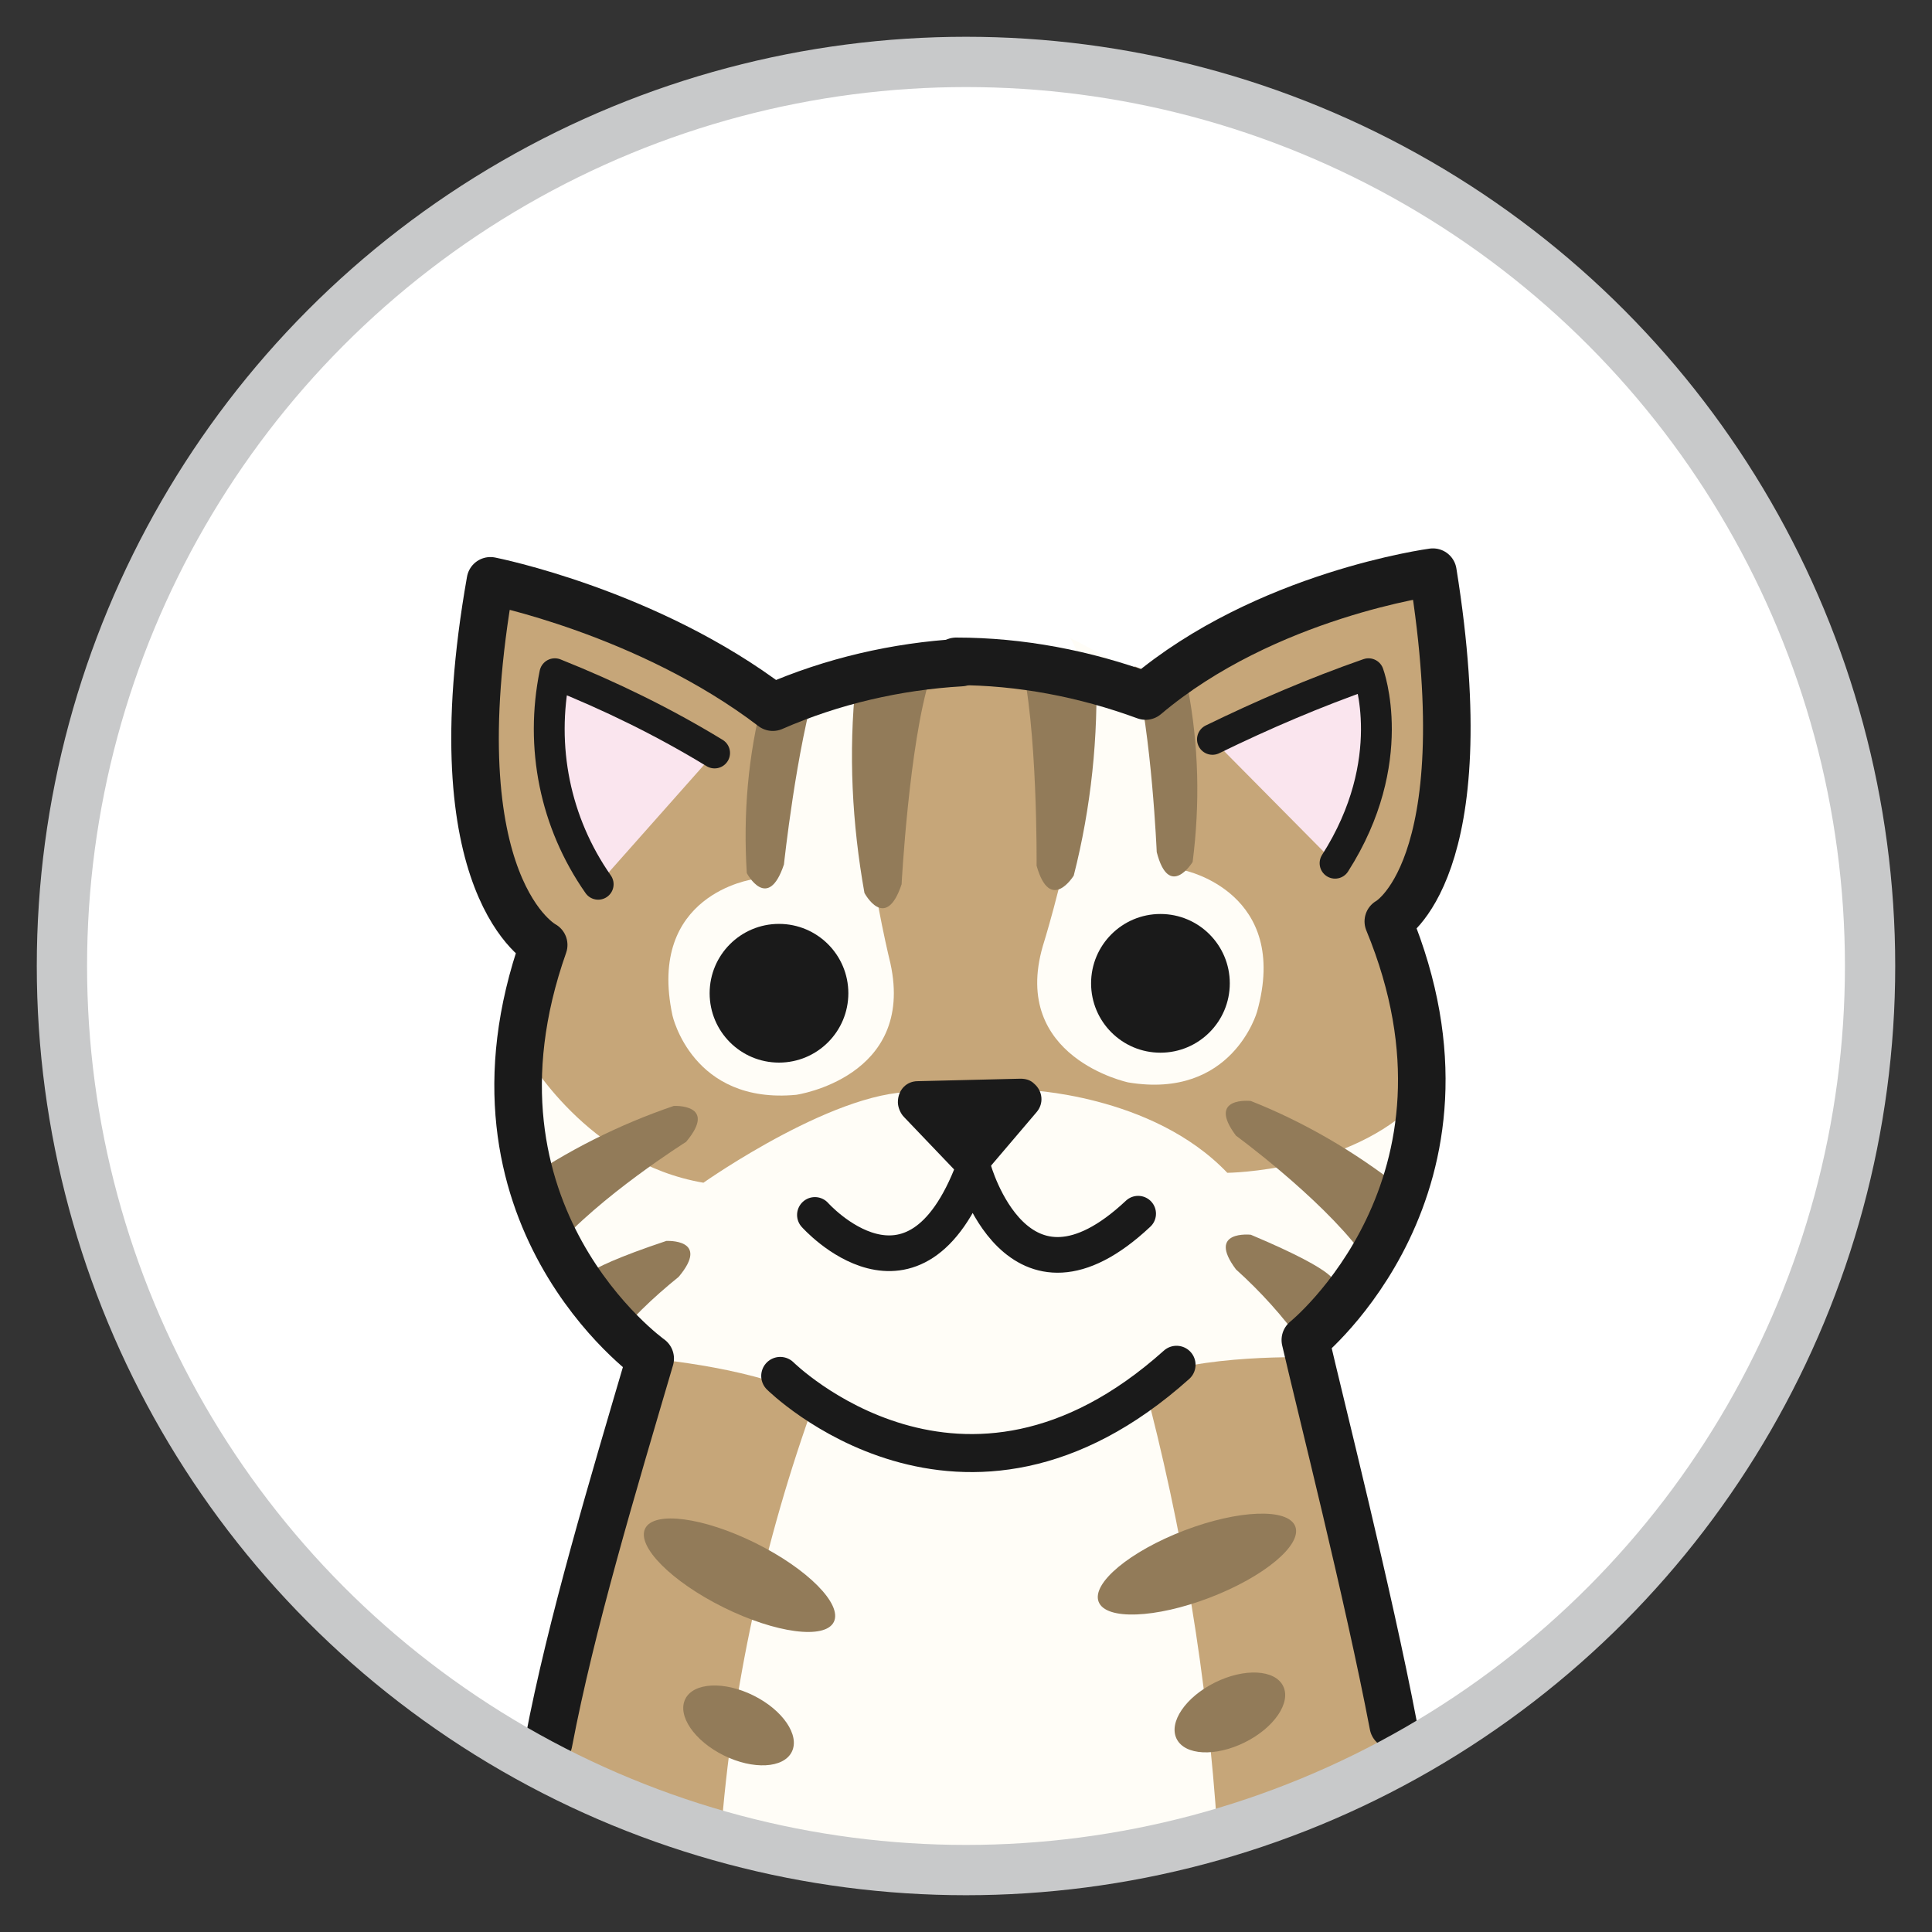 <?xml version="1.0" encoding="utf-8"?>
<!-- Generator: Adobe Illustrator 21.1.0, SVG Export Plug-In . SVG Version: 6.00 Build 0)  -->
<svg version="1.1" id="圖層_1" xmlns="http://www.w3.org/2000/svg" xmlns:xlink="http://www.w3.org/1999/xlink" x="0px" y="0px"
	 viewBox="0 0 156 156" style="enable-background:new 0 0 156 156;" xml:space="preserve">
<rect x="0" y="0" width="156" height="156" fill="#333333" stroke="none"/>
<style type="text/css">
	.st0{fill:#FFFFFF;}
	.st1{fill:#FFFDF7;}
	.st2{fill:#C6A679;}
	.st3{fill:#927B59;}
	.st4{fill:none;stroke:#1A1A1A;stroke-width:3.84;stroke-linecap:round;stroke-linejoin:round;}
	.st5{fill:none;stroke:#1A1A1A;stroke-width:3.07;stroke-linecap:round;stroke-linejoin:round;}
	.st6{fill:#1A1A1A;}
	.st7{fill:none;stroke:#1A1A1A;stroke-width:2.88;stroke-linecap:round;stroke-linejoin:round;}
	.st8{fill:#FAE5EE;stroke:#1A1A1A;stroke-width:2.49;stroke-linecap:round;stroke-linejoin:round;}
	.st9{fill:none;stroke:#C8C9CA;stroke-width:4.06;stroke-miterlimit:10;}
</style>
<title>互動設計UI</title>
<circle class="st0" cx="78" cy="78" r="73"/>
<path class="st1" d="M43.9,76.3c0,0-8.1,20.7,8.6,33.4c0.8,0.6,1.1,3.6,1.1,3.6l-9.7,28.3l8.5,4.5l7.8,2.5L77,150l2.9,0.7l10.2-1.4
	l12.6-4.4l7.2-12.4l-4.4-24.3l7.7-12.3l0.7-11.4"/>
<path class="st2" d="M52.5,109.7c0,0,9.3,0.8,13.3,3.4c-4.1,11.3-6.7,23.2-7.6,35.2l-13-6.4L52.5,109.7z"/>
<path class="st2" d="M105.9,109.6c0,0-9.3-0.3-13.6,1.8c3.2,12,5.2,24.2,6,36.5l13.8-6.8L105.9,109.6z"/>
<ellipse transform="matrix(0.444 -0.896 0.896 0.444 -80.767 124.206)" class="st3" cx="59.7" cy="127.2" rx="2.9" ry="8.5"/>
<ellipse transform="matrix(0.444 -0.896 0.896 0.444 -91.641 130.872)" class="st3" cx="59.6" cy="139.3" rx="2.7" ry="4.8"/>
<ellipse transform="matrix(0.896 -0.444 0.444 0.896 -51.071 58.444)" class="st3" cx="99.3" cy="138.3" rx="4.8" ry="2.7"/>
<ellipse transform="matrix(0.934 -0.358 0.358 0.934 -38.792 42.911)" class="st3" cx="96.6" cy="126.3" rx="8.5" ry="2.9"/>
<path class="st2" d="M39.6,46.9c0,0-2.2,18.5,4.3,29.4l-1.4,8.9c0,0,4.9,8.7,14.3,10.3c0,0,11.2-7.9,17.6-7.3l8.3-0.2
	c0,0,10.3,0.3,16.4,6.7c0,0,9.9-0.1,15.4-5.8l-2.4-14.4l4.8-16.4l-2.1-13.2L92.6,56.2L83,54.5l-16.6-0.2l-4,2.8"/>
<path class="st1" d="M61.8,57.1c0,0-1.7,4.8-1,13.9c0,0-8.6,1.2-6.5,11c0,0,1.6,7.2,10,6.4c0,0,9.6-1.4,7.6-10.6
	c0,0-4.8-19.3-0.7-25"/>
<path class="st3" d="M69.1,55.1c-0.6,5.7-0.3,11.4,0.7,17c0,0,1.7,3.2,3-0.7c0,0,0.6-11.3,2.3-16.7"/>
<path class="st3" d="M41.9,95.6c3.9-2.7,8.1-4.8,12.5-6.3c0,0,3.6-0.2,1,2.9c0,0-7,4.4-10.7,8.7"/>
<path class="st3" d="M46.8,103.6c0,0-0.8-0.8,7-3.4c0,0,3.6-0.2,1,2.9c-2.1,1.7-4,3.5-5.6,5.6"/>
<path class="st3" d="M61.6,56.4c-1.2,4.6-1.6,9.3-1.3,14.1c0,0,1.7,3.2,3-0.7c0,0,1-9.4,2.7-14.9"/>
<path class="st1" d="M95.6,56.3c0,0,1.4,5,0.1,14c0,0,8.5,1.8,5.8,11.4c0,0-2,7.1-10.4,5.7c0,0-9.5-2-6.9-11c0,0,6-19,2.2-24.9"/>
<path class="st3" d="M88.5,53.8c0.2,5.7-0.4,11.4-1.8,16.9c0,0-1.9,3.1-3-0.8c0,0,0.1-11.3-1.3-16.8"/>
<path class="st3" d="M113.1,95.9c-3.7-2.9-7.8-5.3-12.1-7c0,0-3.6-0.4-1.2,2.8c0,0,6.7,4.9,10.1,9.4"/>
<path class="st3" d="M107.7,103.6c0,0,0.9-0.7-6.7-3.9c0,0-3.6-0.4-1.2,2.8c2,1.8,3.8,3.8,5.3,5.9"/>
<path class="st3" d="M95.9,55.5c0.9,4.7,1,9.4,0.4,14.1c0,0-1.9,3.1-2.9-0.8c0,0-0.4-9.5-1.8-15"/>
<path class="st4" d="M112.5,139.3c-2-10.5-5.9-25.9-7.1-31.1c0,0,15.5-12.5,6.7-33.8c0,0,7.5-4,3.6-28.2c0,0-13.5,1.8-23.2,10
	c-4.9-1.8-10.1-2.8-15.3-2.8"/>
<path class="st4" d="M77.6,53.5c-5.2,0.3-10.4,1.5-15.2,3.6c-10.1-7.7-22.8-10.2-22.8-10.2c-4.4,24.9,4.3,29.4,4.3,29.4
	c-7.7,21.8,8.6,33.4,8.6,33.4c-3,10.2-6.4,21.5-8.2,31"/>
<path class="st5" d="M63,111.1c0,0,14.7,14.6,32-0.9"/>
<circle class="st6" cx="62.9" cy="80.2" r="5.6"/>
<path class="st7" d="M65.8,98.1c0,0,8,9,12.8-3.7c0,0,3.5,12.8,13.3,3.6"/>
<path class="st6" d="M79.7,94.5l4-4.7c0.6-0.7,0.5-1.7-0.2-2.3c-0.3-0.3-0.7-0.4-1.1-0.4l-8.3,0.2c-0.9,0-1.6,0.7-1.6,1.7
	c0,0.4,0.2,0.9,0.5,1.2l4.3,4.5c0.6,0.6,1.7,0.6,2.3,0C79.6,94.5,79.7,94.5,79.7,94.5z"/>
<path class="st8" d="M57.7,60.8c-4.1-2.5-8.4-4.6-12.9-6.4c-1.2,5.9,0,12,3.5,17"/>
<circle class="st6" cx="93.7" cy="79.4" r="5.6"/>
<path class="st8" d="M97.9,59.7c4.1-2,8.3-3.8,12.6-5.3c0,0,2.6,7-2.7,15.3"/>
<circle class="st9" cx="78" cy="78" r="73"/>
</svg>
